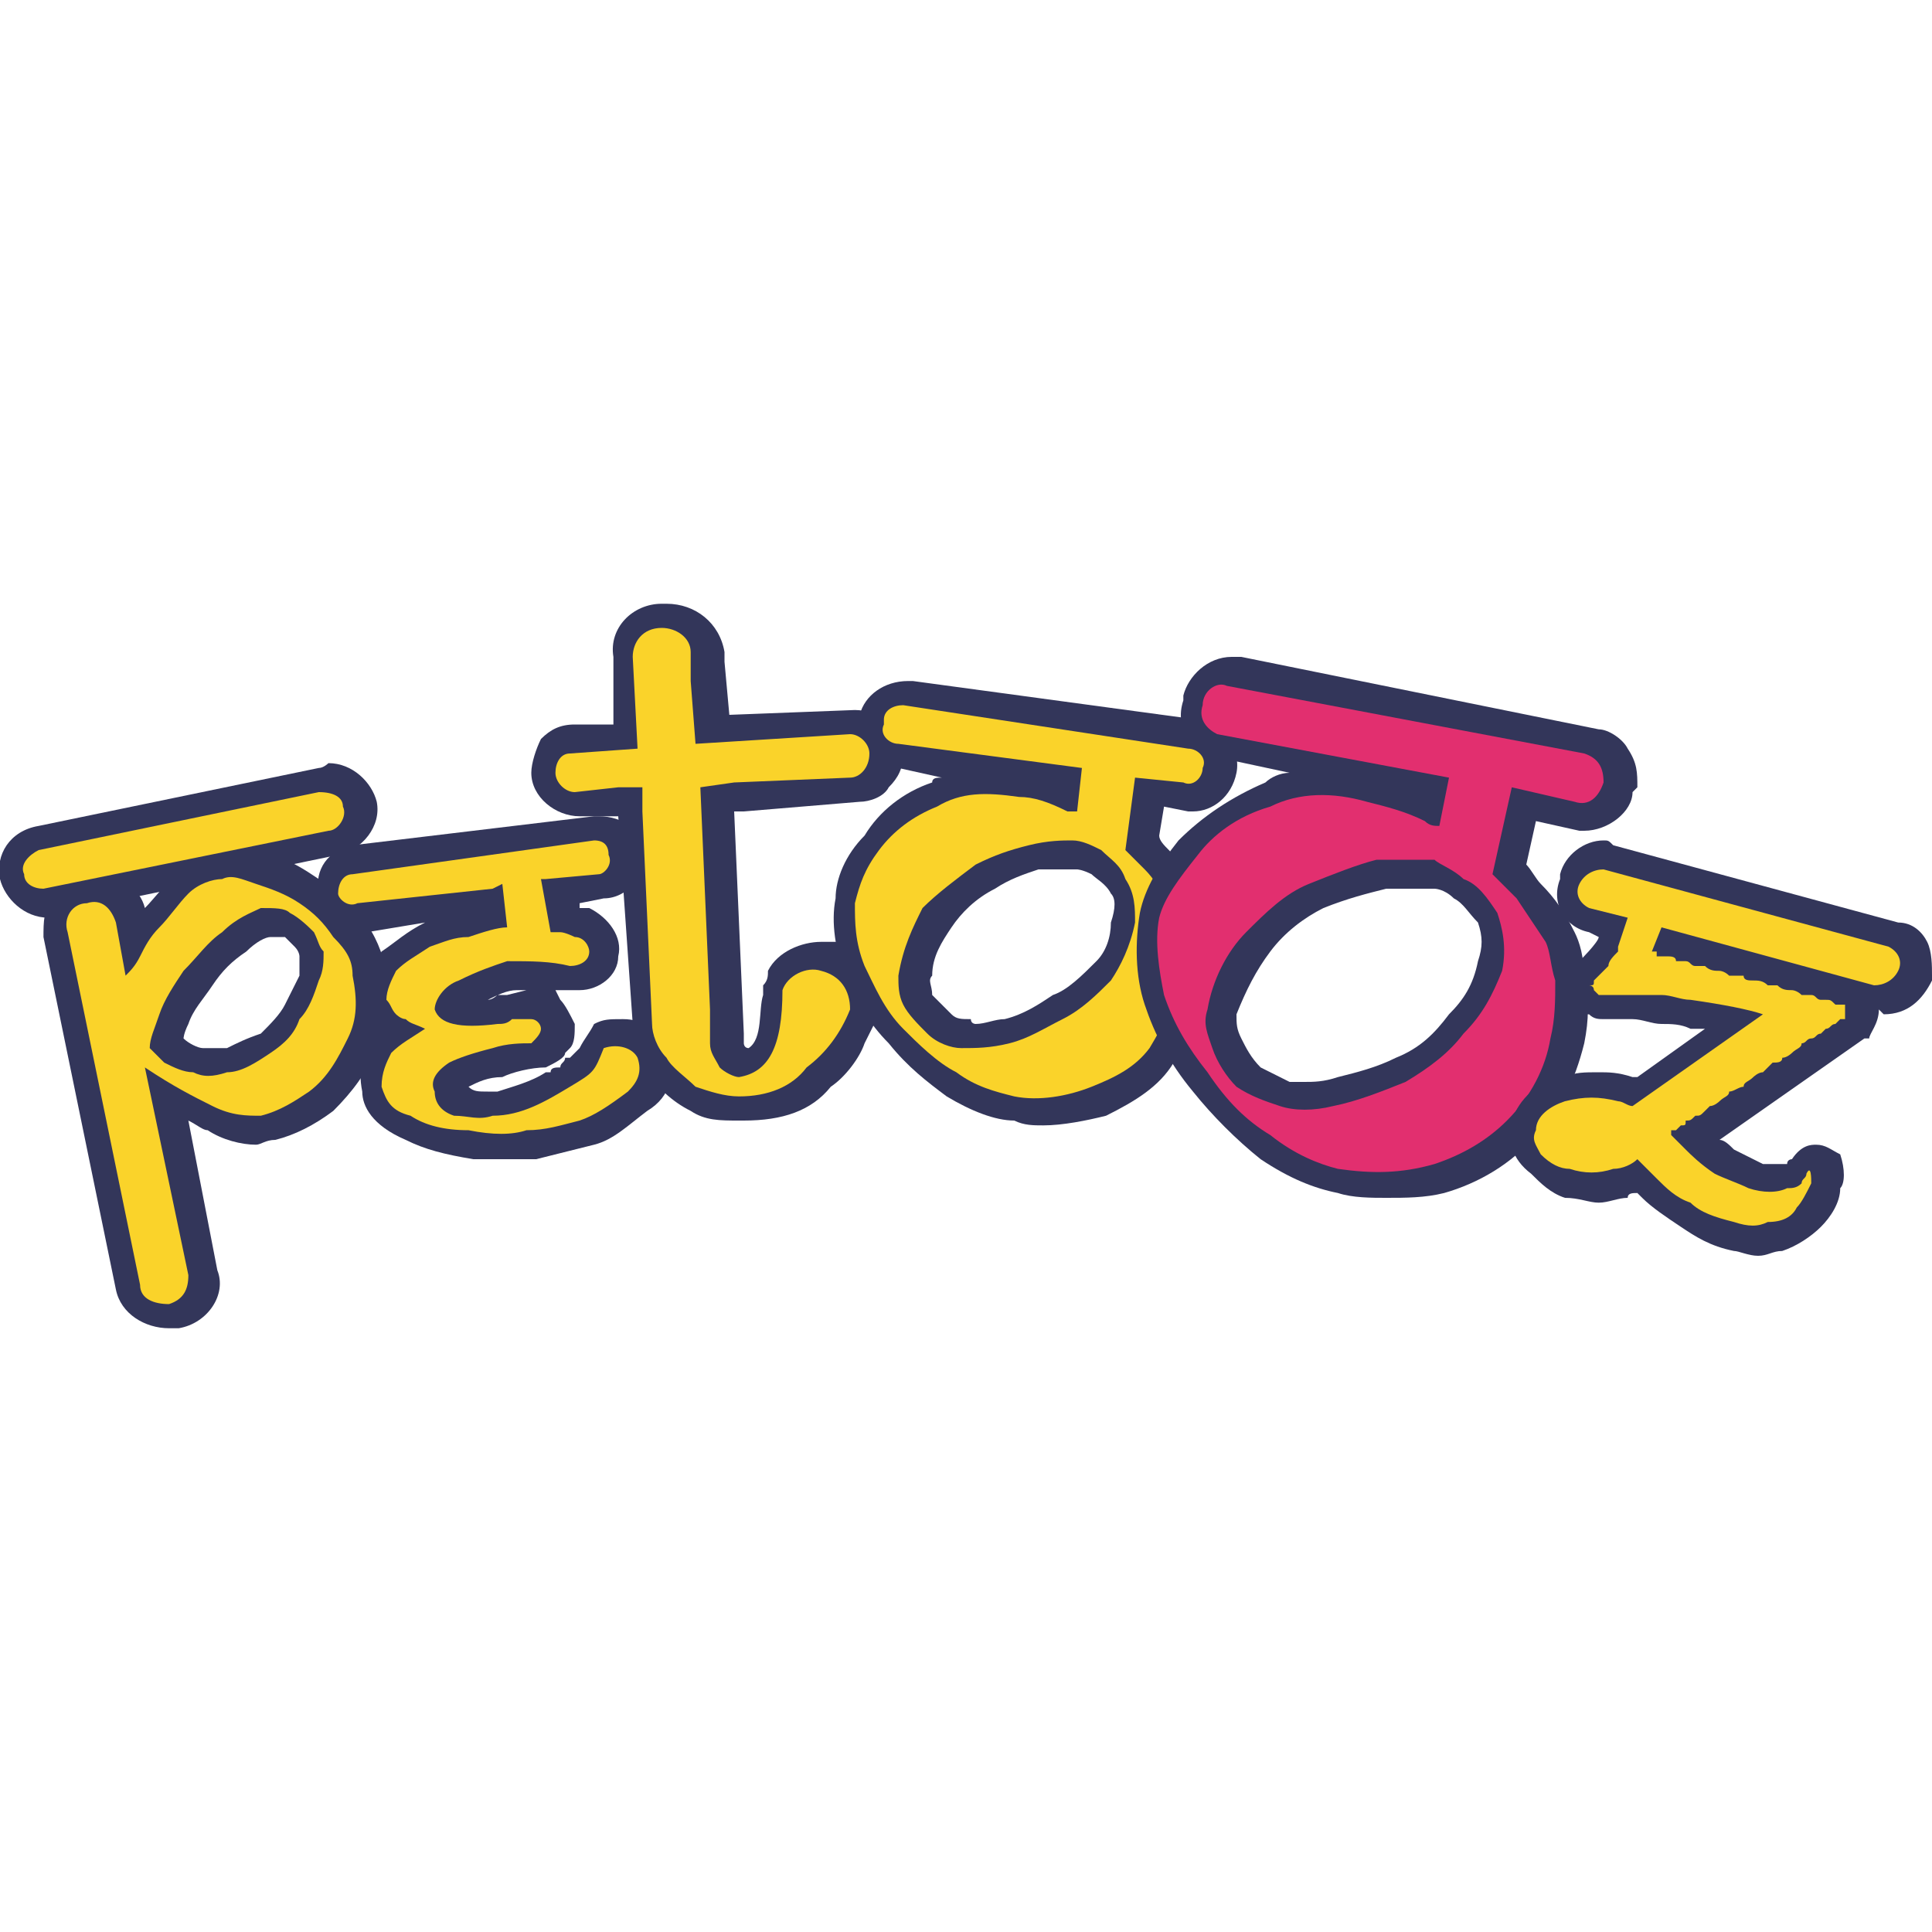<?xml version="1.0" encoding="UTF-8"?>
<!DOCTYPE svg PUBLIC "-//W3C//DTD SVG 1.1//EN" "http://www.w3.org/Graphics/SVG/1.1/DTD/svg11.dtd">
<!-- Creator: CorelDRAW X7 -->
<svg xmlns="http://www.w3.org/2000/svg" xml:space="preserve" width="0.4in" height="0.4in" version="1.1" style="shape-rendering:geometricPrecision; text-rendering:geometricPrecision; image-rendering:optimizeQuality; fill-rule:evenodd; clip-rule:evenodd"
viewBox="0 0 400 400"
 xmlns:xlink="http://www.w3.org/1999/xlink">
 <defs>
  <style type="text/css">
   <![CDATA[
    .fil0 {fill:none}
    .fil4 {fill:#FAD32A;fill-rule:nonzero}
    .fil2 {fill:#33365A;fill-rule:nonzero}
    .fil1 {fill:#33365A;fill-rule:nonzero}
    .fil5 {fill:#E22F6F;fill-rule:nonzero}
    .fil3 {fill:#FAD32A;fill-rule:nonzero}
   ]]>
  </style>
 </defs>
 <g id="Layer_x0020_1">
  <rect class="fil0" width="400" height="400"/>
  <g id="_924188752">
   <path class="fil1" d="M107 205c1,0 3,0 4,0l-2 0 -4 1 -1 0c0,0 0,0 -1,0 0,0 -1,1 -2,1 2,-1 4,-2 6,-2zm31 12c-2,-4 -5,-6 -9,-6 -3,0 -4,0 -6,1 -1,2 -2,3 -3,5 0,0 -1,1 -2,2l0 0c0,0 0,0 0,0 0,0 -1,0 -1,0 0,0 0,0 0,0 0,1 -1,1 -1,2 0,0 0,0 0,0 -1,0 -2,0 -2,1 -1,0 -1,0 -1,0l0 0c-3,2 -7,3 -10,4 -1,0 -2,0 -2,0 -2,0 -3,0 -4,-1 0,0 0,0 0,0 0,0 0,0 0,0 2,-1 4,-2 7,-2 2,-1 6,-2 9,-2 2,-1 4,-2 4,-3 0,0 0,0 0,0 1,-1 1,-1 1,-1 1,-1 1,-3 1,-5 -1,-2 -2,-4 -3,-5l-1 -2 4 0c0,0 1,0 1,0 4,0 8,-3 8,-7 1,-4 -2,-8 -6,-10 0,0 -1,0 -2,0 0,0 0,0 0,0l0 -1 5 -1c5,0 9,-5 8,-10 0,-4 -4,-7 -9,-7 0,0 -1,0 -1,0l-50 6c-5,1 -8,5 -7,10 0,5 4,8 8,8 1,0 1,0 2,0l12 -2c-4,2 -6,4 -9,6 -2,3 -4,7 -3,11 0,2 1,4 3,6 0,0 0,0 0,0 0,0 0,0 0,0 -4,3 -5,7 -4,12 0,3 2,7 9,10 4,2 8,3 14,4 2,0 4,0 6,0 3,0 5,0 7,0 4,-1 8,-2 12,-3 4,-1 7,-4 11,-7 5,-3 6,-8 4,-13z"/>
   <path class="fil2" d="M38 215c1,1 3,2 4,2 1,0 2,0 3,0 0,0 1,0 2,0 2,-1 4,-2 7,-3 2,-2 4,-4 5,-6 1,-2 2,-4 3,-6 0,-2 0,-3 0,-4 0,0 0,-1 -1,-2 0,0 -1,-1 -2,-2 -1,0 -1,0 -2,0 0,0 0,0 -1,0 -1,0 -3,1 -5,3 -3,2 -5,4 -7,7 -2,3 -4,5 -5,8 -1,2 -1,3 -1,3 0,0 0,0 0,0zm-3 60c-5,0 -10,-3 -11,-8l-15 -73c0,-3 0,-6 2,-8 2,-2 4,-4 7,-5l0 0c1,0 1,0 2,0 5,0 9,3 10,7 2,-2 4,-5 7,-7 3,-2 6,-4 9,-5 1,0 2,0 3,0 2,0 5,0 7,1 4,1 7,3 10,5 4,2 7,5 9,8 3,4 4,7 5,11 1,6 0,11 -2,16 -2,5 -5,9 -9,13 -4,3 -8,5 -12,6 -2,0 -3,1 -4,1l0 0c-3,0 -7,-1 -10,-3 -1,0 -2,-1 -4,-2l6 31c2,5 -2,11 -8,12l0 0c-1,0 -2,0 -2,0z"/>
   <path class="fil2" d="M67 203c-1,3 -2,6 -3,8 -2,3 -4,5 -7,7 -3,2 -6,4 -9,4 -2,1 -5,1 -7,0 -2,0 -4,-1 -6,-2 -1,-1 -2,-2 -2,-3 -1,-2 0,-4 1,-7 1,-3 3,-6 6,-9 2,-3 4,-6 7,-8 3,-3 6,-4 8,-5 3,0 5,0 6,1 2,1 4,3 5,4 1,2 1,3 2,4 0,2 0,4 -1,6zm-4 -16c-3,-2 -6,-3 -9,-4 -2,-1 -5,-2 -7,-1 -2,0 -5,1 -7,3 -2,2 -4,5 -6,7 -2,2 -3,4 -4,6 -1,2 -2,3 -3,4l-2 -11c0,-3 -3,-5 -6,-4l0 0c-3,0 -5,3 -4,6l15 73c0,3 3,4 6,4l0 0c3,-1 4,-3 4,-6l-9 -43c6,4 10,6 14,8 4,2 7,2 10,2 4,-1 7,-3 10,-5 4,-3 6,-7 8,-11 2,-4 2,-8 2,-13 -1,-3 -2,-5 -4,-8 -3,-3 -5,-5 -8,-7z"/>
   <path class="fil1" d="M10 190c-5,0 -9,-4 -10,-8l0 0c-1,-5 2,-10 8,-11l58 -12c1,0 2,-1 2,-1 5,0 9,4 10,8l0 0c1,5 -3,10 -8,11l-58 12c-1,1 -2,1 -2,1l0 0z"/>
   <path class="fil2" d="M68 164l-59 12c-2,1 -4,3 -3,5l0 0c0,2 2,3 4,3l59 -12c2,0 4,-3 3,-5l0 0c0,-2 -2,-3 -4,-3z"/>
   <path class="fil2" d="M133 219c-1,-2 -4,-3 -6,-2 -3,5 -3,5 -8,8 -5,3 -9,6 -16,6 -3,1 -5,1 -8,0 -2,-1 -4,-3 -4,-5 -1,-2 1,-4 3,-6 2,-1 5,-2 9,-3 3,-1 6,-1 8,-1l0 0c2,-1 2,-2 2,-3 0,-1 -1,-2 -2,-2l0 0c0,0 0,0 0,0 0,0 0,0 0,0l0 0c-1,0 -2,0 -3,0 -2,1 -3,1 -4,1 -8,1 -12,0 -12,-3 -1,-2 1,-5 4,-6 4,-2 7,-3 10,-4 5,0 9,0 14,1l0 0c1,0 3,-1 3,-3 0,-1 -1,-3 -2,-3l0 0c-1,0 -3,-1 -4,-1 0,0 -1,0 -2,0l-1 -11 0 0 11 -1c1,0 3,-2 3,-4 -1,-2 -2,-3 -4,-3l-50 7c-2,0 -3,2 -3,4 0,1 2,3 4,2l28 -3 2 -1 2 9c-3,0 -6,1 -9,2 -2,0 -5,1 -8,2 -3,2 -5,3 -6,5 -2,2 -3,4 -2,6 0,1 0,2 1,3 0,0 1,1 2,1 1,1 3,1 4,2 -2,2 -5,3 -6,5 -2,2 -3,4 -3,7 1,3 3,5 6,6 3,2 7,3 12,3 5,1 9,1 12,0 4,0 7,-1 11,-2 3,-1 7,-3 10,-6l0 0c2,-1 3,-4 2,-7z"/>
   <path class="fil1" d="M153 232c-4,0 -7,0 -10,-2 -4,-2 -7,-5 -9,-8 -2,-3 -3,-6 -3,-10l-3 -43 -8 0c0,0 0,0 0,0 -5,0 -10,-4 -10,-9l0 0c0,-2 1,-5 2,-7 2,-2 4,-3 7,-3l8 0 0 -14c-1,-6 4,-11 10,-11l1 0c0,0 0,0 0,0 6,0 11,4 12,10l0 2 0 0 1 11 26 -1c0,0 0,0 0,0 5,0 9,4 10,9l0 0c0,3 -1,5 -3,7 -1,2 -4,3 -6,3l-24 2 -2 0 2 46 0 0 0 2c0,0 0,1 1,1 3,-2 2,-8 3,-11 0,-1 0,-2 0,-2 1,-1 1,-2 1,-3 2,-4 7,-6 11,-6 1,0 2,0 3,0 5,2 8,5 9,10l2 1c-1,1 -2,3 -2,4 -1,2 -2,4 -3,6 -1,3 -4,7 -7,9 -4,5 -10,7 -18,7l0 0c0,0 -1,0 -1,0z"/>
   <path class="fil2" d="M177 152l-32 2 -1 -13 0 -1 0 -5c0,-3 -3,-5 -6,-5l0 0c-4,0 -6,3 -6,6l1 19 -14 1c-2,0 -3,2 -3,4l0 0c0,2 2,4 4,4l9 -1 5 0 0 5 2 44c0,2 1,5 3,7 2,2 4,4 6,6 3,1 6,2 9,2 6,0 11,-2 15,-6 3,-3 6,-7 8,-12l0 0c0,0 0,0 0,0 0,0 0,0 0,0l0 0c0,-4 -2,-7 -5,-8 -4,-1 -8,1 -9,4l0 0c0,0 0,0 0,0 0,0 0,0 0,0l0 0c0,12 -3,17 -9,18 -1,0 -2,-1 -4,-2 -1,-2 -1,-3 -2,-5l0 -7 0 0 -2 -46 0 0 7 -1 24 -1c2,0 4,-2 4,-5l0 0c0,-2 -2,-4 -4,-4z"/>
   <path class="fil1" d="M221 180c-1,0 -3,0 -6,0 -3,1 -6,2 -9,4 -4,2 -7,5 -9,8 -2,3 -4,6 -4,10 -1,1 0,2 0,4 1,1 2,2 4,4 1,1 2,1 4,1 0,1 1,1 1,1 2,0 4,-1 6,-1 4,-1 7,-3 10,-5 3,-1 6,-4 9,-7 2,-2 3,-5 3,-8 1,-3 1,-5 0,-6 -1,-2 -3,-3 -4,-4 -2,-1 -3,-1 -3,-1 -1,0 -1,0 -2,0zm-5 53c-2,0 -4,0 -6,-1 -4,0 -9,-2 -14,-5 -4,-3 -8,-6 -12,-11 -4,-4 -7,-9 -9,-14 -2,-5 -3,-11 -2,-16 0,-4 2,-9 6,-13 3,-5 8,-9 14,-11 0,-1 1,-1 2,-1l-9 -2c-5,0 -8,-5 -8,-10l0 -1c1,-4 5,-7 10,-7 0,0 0,0 1,0l59 8c5,1 9,6 8,11l0 0c-1,5 -5,8 -9,8 -1,0 -1,0 -1,0l-5 -1 -1 6c0,1 1,2 2,3 2,2 4,5 6,8 1,2 2,4 3,8 0,3 0,7 0,12 -1,6 -4,11 -8,16 -3,5 -8,8 -14,11 -4,1 -9,2 -13,2l0 0z"/>
   <path class="fil2" d="M231 203c-3,3 -6,6 -10,8 -4,2 -7,4 -11,5 -4,1 -7,1 -10,1 -2,0 -5,-1 -7,-3 -2,-2 -4,-4 -5,-6 -1,-2 -1,-4 -1,-6 1,-6 3,-10 6,-14 2,-3 6,-6 10,-9 4,-2 8,-3 11,-4 4,-1 7,-1 9,-1 2,0 4,1 6,2 2,2 4,3 5,6 2,3 2,6 2,9 -1,5 -2,9 -5,12zm14 -10c0,-3 -1,-5 -2,-6 -2,-3 -3,-5 -5,-7 -2,-2 -3,-3 -4,-4l2 -15 0 0 10 1c2,1 4,-1 4,-3l1 0c0,-2 -2,-4 -4,-4l-59 -9c-2,0 -4,1 -4,3l0 1c0,2 1,4 3,4l38 5 0 0 -1 9c-1,0 -1,0 -2,0 -3,-2 -7,-3 -10,-3 -7,-1 -12,-1 -17,2 -5,2 -9,5 -12,9 -2,4 -4,7 -5,11 0,4 0,8 2,13 2,4 5,9 8,13 3,3 7,7 11,9 4,3 8,4 12,5 6,1 11,0 16,-2 5,-2 9,-4 12,-8 3,-4 5,-9 6,-14 1,-4 1,-7 0,-10z"/>
   <path class="fil3" d="M66 203c-1,3 -2,6 -4,8 -1,3 -3,5 -6,7 -3,2 -6,4 -9,4 -3,1 -5,1 -7,0 -2,0 -4,-1 -6,-2 -1,-1 -2,-2 -3,-3 0,-2 1,-4 2,-7 1,-3 3,-6 5,-9 3,-3 5,-6 8,-8 3,-3 6,-4 8,-5 3,0 5,0 6,1 2,1 4,3 5,4 1,2 1,3 2,4 0,2 0,4 -1,6zm-4 -16c-3,-2 -6,-3 -9,-4 -3,-1 -5,-2 -7,-1 -2,0 -5,1 -7,3 -2,2 -4,5 -6,7 -2,2 -3,4 -4,6 -1,2 -2,3 -3,4l-2 -11c-1,-3 -3,-5 -6,-4l0 0c-3,0 -5,3 -4,6l15 73c0,3 3,4 6,4l0 0c3,-1 4,-3 4,-6l-9 -43c6,4 10,6 14,8 4,2 7,2 10,2 4,-1 7,-3 10,-5 4,-3 6,-7 8,-11 2,-4 2,-8 1,-13 0,-3 -1,-5 -4,-8 -2,-3 -4,-5 -7,-7z"/>
   <path class="fil4" d="M66 164l-58 12c-2,1 -4,3 -3,5l0 0c0,2 2,3 4,3l59 -12c2,0 4,-3 3,-5l0 0c0,-2 -2,-3 -5,-3z"/>
   <path class="fil3" d="M132 219c-1,-2 -4,-3 -7,-2 -2,5 -2,5 -7,8 -5,3 -10,6 -16,6 -3,1 -5,0 -8,0 -3,-1 -4,-3 -4,-5 -1,-2 0,-4 3,-6 2,-1 5,-2 9,-3 3,-1 6,-1 8,-1l0 0c1,-1 2,-2 2,-3 0,-1 -1,-2 -2,-2l0 0c0,0 -1,0 -1,0 0,0 0,0 0,0l0 0c0,0 -1,0 -3,0 -1,1 -2,1 -3,1 -8,1 -12,0 -13,-3 0,-2 2,-5 5,-6 4,-2 7,-3 10,-4 5,0 9,0 13,1l0 0c2,0 4,-1 4,-3 0,-1 -1,-3 -3,-3l0 0c0,0 -2,-1 -3,-1 0,0 -1,0 -2,0l-2 -11 1 0 11 -1c1,0 3,-2 2,-4 0,-2 -1,-3 -3,-3l-50 7c-2,0 -3,2 -3,4 0,1 2,3 4,2l28 -3 2 -1 1 9c-2,0 -5,1 -8,2 -3,0 -5,1 -8,2 -3,2 -5,3 -7,5 -1,2 -2,4 -2,6 1,1 1,2 2,3 0,0 1,1 2,1 1,1 2,1 4,2 -3,2 -5,3 -7,5 -1,2 -2,4 -2,7 1,3 2,5 6,6 3,2 7,3 12,3 5,1 9,1 12,0 4,0 7,-1 11,-2 3,-1 6,-3 10,-6l0 0c2,-2 3,-4 2,-7z"/>
   <path class="fil3" d="M176 152l-32 2 -1 -13 0 -1 0 -5c0,-3 -3,-5 -6,-5l0 0c-4,0 -6,3 -6,6l1 19 -14 1c-2,0 -3,2 -3,4l0 0c0,2 2,4 4,4l9 -1 5 0 0 5 2 44c0,2 1,5 3,7 1,2 4,4 6,6 3,1 6,2 9,2 6,0 11,-2 14,-6 4,-3 7,-7 9,-12l0 0c0,0 0,0 0,0 0,0 0,0 0,0l0 0c0,-4 -2,-7 -6,-8 -3,-1 -7,1 -8,4l0 0c0,0 0,0 0,0 0,0 0,0 0,0l0 0c0,12 -3,17 -9,18 -1,0 -3,-1 -4,-2 -1,-2 -2,-3 -2,-5l0 -7 0 0 -2 -46 0 0 7 -1 24 -1c2,0 4,-2 4,-5l0 0c0,-2 -2,-4 -4,-4z"/>
   <path class="fil3" d="M230 203c-3,3 -6,6 -10,8 -4,2 -7,4 -11,5 -4,1 -7,1 -10,1 -2,0 -5,-1 -7,-3 -2,-2 -4,-4 -5,-6 -1,-2 -1,-4 -1,-6 1,-6 3,-10 5,-14 3,-3 7,-6 11,-9 4,-2 7,-3 11,-4 4,-1 7,-1 9,-1 2,0 4,1 6,2 2,2 4,3 5,6 2,3 2,6 2,9 -1,5 -3,9 -5,12zm14 -10c0,-3 -1,-5 -2,-6 -2,-3 -3,-5 -5,-7 -2,-2 -3,-3 -4,-4l2 -15 0 0 10 1c2,1 4,-1 4,-3l0 0c1,-2 -1,-4 -3,-4l-59 -9c-2,0 -4,1 -4,3l0 1c-1,2 1,4 3,4l38 5 0 0 -1 9c-1,0 -2,0 -2,0 -4,-2 -7,-3 -10,-3 -7,-1 -12,-1 -17,2 -5,2 -9,5 -12,9 -3,4 -4,7 -5,11 0,4 0,8 2,13 2,4 4,9 8,13 3,3 7,7 11,9 4,3 8,4 12,5 5,1 11,0 16,-2 5,-2 9,-4 12,-8 3,-5 5,-9 6,-14 1,-4 1,-7 0,-10z"/>
   <path class="fil1" d="M293 184c-2,0 -4,0 -6,0 -4,1 -8,2 -13,4 -4,2 -8,5 -11,9 -3,4 -5,8 -7,13 0,2 0,3 1,5 1,2 2,4 4,6 2,1 4,2 6,3 1,0 2,0 3,0 2,0 4,0 7,-1 4,-1 8,-2 12,-4 5,-2 8,-5 11,-9 3,-3 5,-6 6,-11 1,-3 1,-5 0,-8 -2,-2 -3,-4 -5,-5 -2,-2 -4,-2 -4,-2 -1,0 -3,0 -4,0zm-6 64c-3,0 -7,0 -10,-1 -5,-1 -10,-3 -16,-7 -5,-4 -10,-9 -14,-14 -5,-6 -8,-12 -10,-18 -2,-6 -2,-13 -1,-19 1,-5 4,-10 8,-15 5,-5 11,-9 18,-12 1,-1 3,-2 5,-2l-14 -3c-6,-1 -10,-6 -8,-12l0 -1c1,-4 5,-8 10,-8 0,0 1,0 2,0l74 15c2,0 5,2 6,4 2,3 2,5 2,8l-1 1c0,4 -5,8 -10,8 0,0 -1,0 -1,0l-9 -2 -2 9c1,1 2,3 3,4 3,3 5,6 7,10 1,2 2,5 2,10 1,4 1,8 0,13 -2,8 -5,14 -10,19 -5,6 -12,10 -19,12 -4,1 -8,1 -12,1z"/>
   <path class="fil2" d="M312 201c-1,5 -4,9 -7,13 -4,4 -8,7 -13,10 -5,2 -10,4 -14,5 -5,1 -9,1 -12,0 -3,-1 -6,-2 -9,-4 -2,-2 -4,-5 -5,-8 -1,-3 -2,-5 -1,-8 1,-6 4,-12 8,-16 4,-4 8,-8 13,-10 5,-2 10,-4 14,-5 5,0 9,0 12,0 2,1 4,2 6,4 3,1 5,4 7,7 1,3 2,7 1,12zm16 -35c2,1 4,-1 5,-4l0 0c1,-3 -1,-5 -4,-6l-73 -14c-3,-1 -5,1 -6,4l0 0c0,3 1,5 4,6l47 9 -2 10c-1,0 -2,0 -3,-1 -4,-2 -8,-3 -12,-4 -7,-2 -14,-2 -20,1 -6,2 -11,6 -15,10 -4,5 -7,9 -8,13 -1,5 0,11 2,16 1,6 4,11 8,16 4,6 8,10 13,13 5,4 10,6 14,7 7,1 13,1 20,-1 6,-2 11,-5 16,-9 4,-5 7,-11 8,-17 1,-4 1,-8 1,-12 -1,-3 -1,-6 -2,-8 -2,-3 -4,-6 -6,-9 -2,-2 -3,-3 -5,-5l4 -18 14 3z"/>
   <path class="fil5" d="M311 201c-2,5 -4,9 -8,13 -3,4 -7,7 -12,10 -5,2 -10,4 -15,5 -4,1 -8,1 -11,0 -3,-1 -6,-2 -9,-4 -2,-2 -4,-5 -5,-8 -1,-3 -2,-5 -1,-8 1,-6 4,-12 8,-16 4,-4 8,-8 13,-10 5,-2 10,-4 14,-5 5,0 9,0 12,0 1,1 4,2 6,4 3,1 5,4 7,7 1,3 2,7 1,12zm15 -35c3,1 5,-1 6,-4l0 0c0,-3 -1,-5 -4,-6l-74 -14c-2,-1 -5,1 -5,4l0 0c-1,3 1,5 3,6l48 9 -2 10c-1,0 -2,0 -3,-1 -4,-2 -8,-3 -12,-4 -7,-2 -14,-2 -20,1 -7,2 -12,6 -15,10 -4,5 -7,9 -8,13 -1,5 0,11 1,16 2,6 5,11 9,16 4,6 8,10 13,13 5,4 10,6 14,7 7,1 13,1 20,-1 6,-2 11,-5 15,-9 5,-5 8,-11 9,-17 1,-4 1,-8 1,-12 -1,-3 -1,-6 -2,-8 -2,-3 -4,-6 -6,-9 -2,-2 -3,-3 -5,-5l4 -18 13 3z"/>
   <path class="fil1" d="M364 260c-2,0 -4,-1 -5,-1 -5,-1 -8,-3 -11,-5 -3,-2 -6,-4 -8,-6 0,0 -1,-1 -1,-1 -1,0 -2,0 -2,1 -2,0 -4,1 -6,1 -2,0 -4,-1 -7,-1l0 0 0 0c-3,-1 -5,-3 -7,-5 -4,-3 -5,-7 -4,-11 1,-3 4,-8 11,-9 2,-1 4,-1 7,-1 2,0 4,0 7,1 0,0 0,0 1,0l14 -10c-1,0 -2,0 -3,0 -2,-1 -4,-1 -6,-1 -2,0 -4,-1 -6,-1 -1,0 -2,0 -3,0l0 0c-1,0 -1,0 -2,0 0,0 0,0 0,0 -1,0 -1,0 -1,0 -1,0 -2,0 -3,-1 -1,0 -1,0 -1,0 -1,-1 -1,-1 -2,-2l5 -3 -5 3c-2,-3 -1,-6 0,-7 0,-1 0,-1 0,-1l1 -1c0,0 4,-4 4,-5l0 0 -2 -1c-5,-1 -8,-6 -6,-11l0 -1c1,-4 5,-7 9,-7 1,0 1,0 2,1l59 16c3,0 5,2 6,4 1,2 1,5 1,7l0 1c-2,4 -5,7 -10,7l0 0c0,0 0,0 -1,-1 0,3 -2,5 -2,6 0,0 0,0 -1,0l-30 21c1,0 2,1 3,2 2,1 4,2 6,3 1,0 3,0 4,0 0,0 0,0 1,0 0,0 0,0 0,0 0,-1 1,-1 1,-1 2,-3 4,-3 5,-3 2,0 3,1 5,2 1,3 1,6 0,7 0,3 -2,6 -4,8 -2,2 -5,4 -8,5 -2,0 -3,1 -5,1z"/>
   <path class="fil2" d="M392 196l-59 -16c-2,0 -4,1 -5,3l0 0c-1,2 1,4 3,5l7 2 -2 6c0,1 0,1 0,1 -1,1 -2,2 -2,3 -1,1 -2,2 -2,2 -1,1 -1,1 -1,1 0,1 0,1 0,1 -1,0 0,0 0,1 0,0 0,0 0,0 1,0 1,1 1,1 0,0 0,0 0,0 1,0 1,0 1,0 1,0 1,0 2,0 1,0 2,0 3,0 3,0 5,0 7,0 2,0 4,1 6,1 7,1 12,2 15,3l-27 19c-1,0 -2,-1 -3,-1 -3,-1 -7,-1 -11,0 -3,1 -5,3 -6,6 -1,2 0,3 2,5 1,2 3,3 5,3 3,1 6,1 9,0 2,0 4,-1 5,-2 1,1 2,2 4,4 2,2 4,4 7,5 2,2 6,3 9,4 3,1 5,1 8,0 2,0 4,-1 5,-3 2,-1 3,-3 3,-5 0,-1 1,-4 -1,-2 0,1 -1,1 -1,2 -1,1 -2,1 -3,1 -2,1 -5,1 -7,0 -3,-1 -6,-2 -8,-3 -2,-2 -5,-4 -6,-5 -2,-2 -3,-3 -3,-3 0,0 0,0 0,0 0,0 0,0 0,-1 1,0 1,0 1,0 1,0 1,-1 1,-1 1,0 1,0 2,-1 0,0 1,0 1,-1 1,0 1,0 2,-1 0,0 1,-1 2,-1 0,0 1,-1 2,-1 0,-1 1,-1 2,-2 0,0 1,-1 2,-1 0,-1 1,-1 2,-2 1,0 1,-1 2,-1 1,-1 1,-1 2,-2 1,0 2,0 2,-1 1,0 2,-1 2,-1 1,-1 2,-1 2,-2 1,0 2,-1 2,-1 1,0 1,-1 2,-1 0,0 1,-1 1,-1 1,0 1,-1 2,-1 0,0 0,0 1,-1 0,0 0,0 1,0 0,0 0,-1 0,-1 0,0 0,0 0,0 0,0 0,0 0,0 0,-1 0,-1 0,-1 0,0 0,0 0,-1 0,0 0,0 0,0 0,0 0,0 0,0 -1,0 -1,0 -1,0 0,0 -1,0 -1,0 -1,-1 -1,-1 -1,-1 -1,0 -2,0 -2,0 -1,0 -1,-1 -2,-1 -1,0 -1,0 -2,0 -1,-1 -2,-1 -2,-1 -1,0 -2,0 -3,-1 -1,0 -1,0 -2,0 -1,-1 -2,-1 -3,-1 -1,0 -1,0 -2,-1 -1,0 -2,0 -3,0 -1,-1 -1,-1 -2,-1 -1,0 -2,0 -3,-1 0,0 -1,0 -2,0 -1,0 -1,-1 -2,-1 -1,0 -1,0 -2,0 0,-1 -1,-1 -1,-1 -1,0 -1,0 -2,0 0,0 0,0 -1,0 0,0 0,-1 0,-1 0,0 0,0 -1,0l2 -5 45 12c2,0 4,-1 4,-3l0 0c1,-2 0,-4 -2,-5z"/>
   <path class="fil3" d="M391 196l-59 -16c-2,0 -4,1 -5,3l0 0c-1,2 0,4 2,5l8 2 -2 6c0,1 0,1 0,1 -1,1 -2,2 -2,3 -1,1 -2,2 -2,2 -1,1 -1,1 -1,1 0,1 0,1 -1,1 0,0 1,0 1,1 0,0 0,0 0,0 0,0 1,1 1,1 0,0 0,0 0,0 1,0 1,0 1,0 1,0 1,0 2,0 1,0 2,0 3,0 2,0 5,0 7,0 2,0 4,1 6,1 7,1 12,2 15,3l-27 19c-1,0 -2,-1 -3,-1 -4,-1 -7,-1 -11,0 -3,1 -6,3 -6,6 -1,2 0,3 1,5 2,2 4,3 6,3 3,1 6,1 9,0 2,0 4,-1 5,-2 1,1 2,2 4,4 2,2 4,4 7,5 2,2 5,3 9,4 3,1 5,1 7,0 3,0 5,-1 6,-3 1,-1 2,-3 3,-5 0,-1 0,-4 -1,-2 0,1 -1,1 -1,2 -1,1 -2,1 -3,1 -2,1 -5,1 -8,0 -2,-1 -5,-2 -7,-3 -3,-2 -5,-4 -6,-5 -2,-2 -3,-3 -3,-3 0,0 0,0 0,0 0,0 0,0 0,-1 1,0 1,0 1,0 0,0 1,-1 1,-1 1,0 1,0 1,-1 1,0 1,0 2,-1 1,0 1,0 2,-1 0,0 1,-1 1,-1 1,0 2,-1 2,-1 1,-1 2,-1 2,-2 1,0 2,-1 3,-1 0,-1 1,-1 2,-2 0,0 1,-1 2,-1 1,-1 1,-1 2,-2 1,0 2,0 2,-1 1,0 2,-1 2,-1 1,-1 2,-1 2,-2 1,0 1,-1 2,-1 1,0 1,-1 2,-1 0,0 1,-1 1,-1 1,0 1,-1 2,-1 0,0 0,0 1,-1 0,0 0,0 1,0 0,0 0,-1 0,-1 0,0 0,0 0,0 0,0 0,0 0,0 0,-1 0,-1 0,-1 0,0 0,-1 0,-1 0,0 0,0 0,0 0,0 0,0 -1,0 0,0 0,0 0,0 -1,0 -1,0 -1,0 -1,-1 -1,-1 -2,-1 0,0 -1,0 -1,0 -1,0 -1,-1 -2,-1 -1,0 -2,0 -2,0 -1,-1 -2,-1 -2,-1 -1,0 -2,0 -3,-1 -1,0 -2,0 -2,0 -1,-1 -2,-1 -3,-1 -1,0 -2,0 -2,-1 -1,0 -2,0 -3,0 -1,-1 -2,-1 -2,-1 -1,0 -2,0 -3,-1 -1,0 -1,0 -2,0 -1,0 -1,-1 -2,-1 -1,0 -1,0 -2,0 0,-1 -1,-1 -2,-1 0,0 0,0 -1,0 0,0 0,0 -1,0 0,-1 0,-1 0,-1 -1,0 -1,0 -1,0l2 -5 44 12c2,0 4,-1 5,-3l0 0c1,-2 0,-4 -2,-5z"/>
  </g>
 </g>
</svg>
